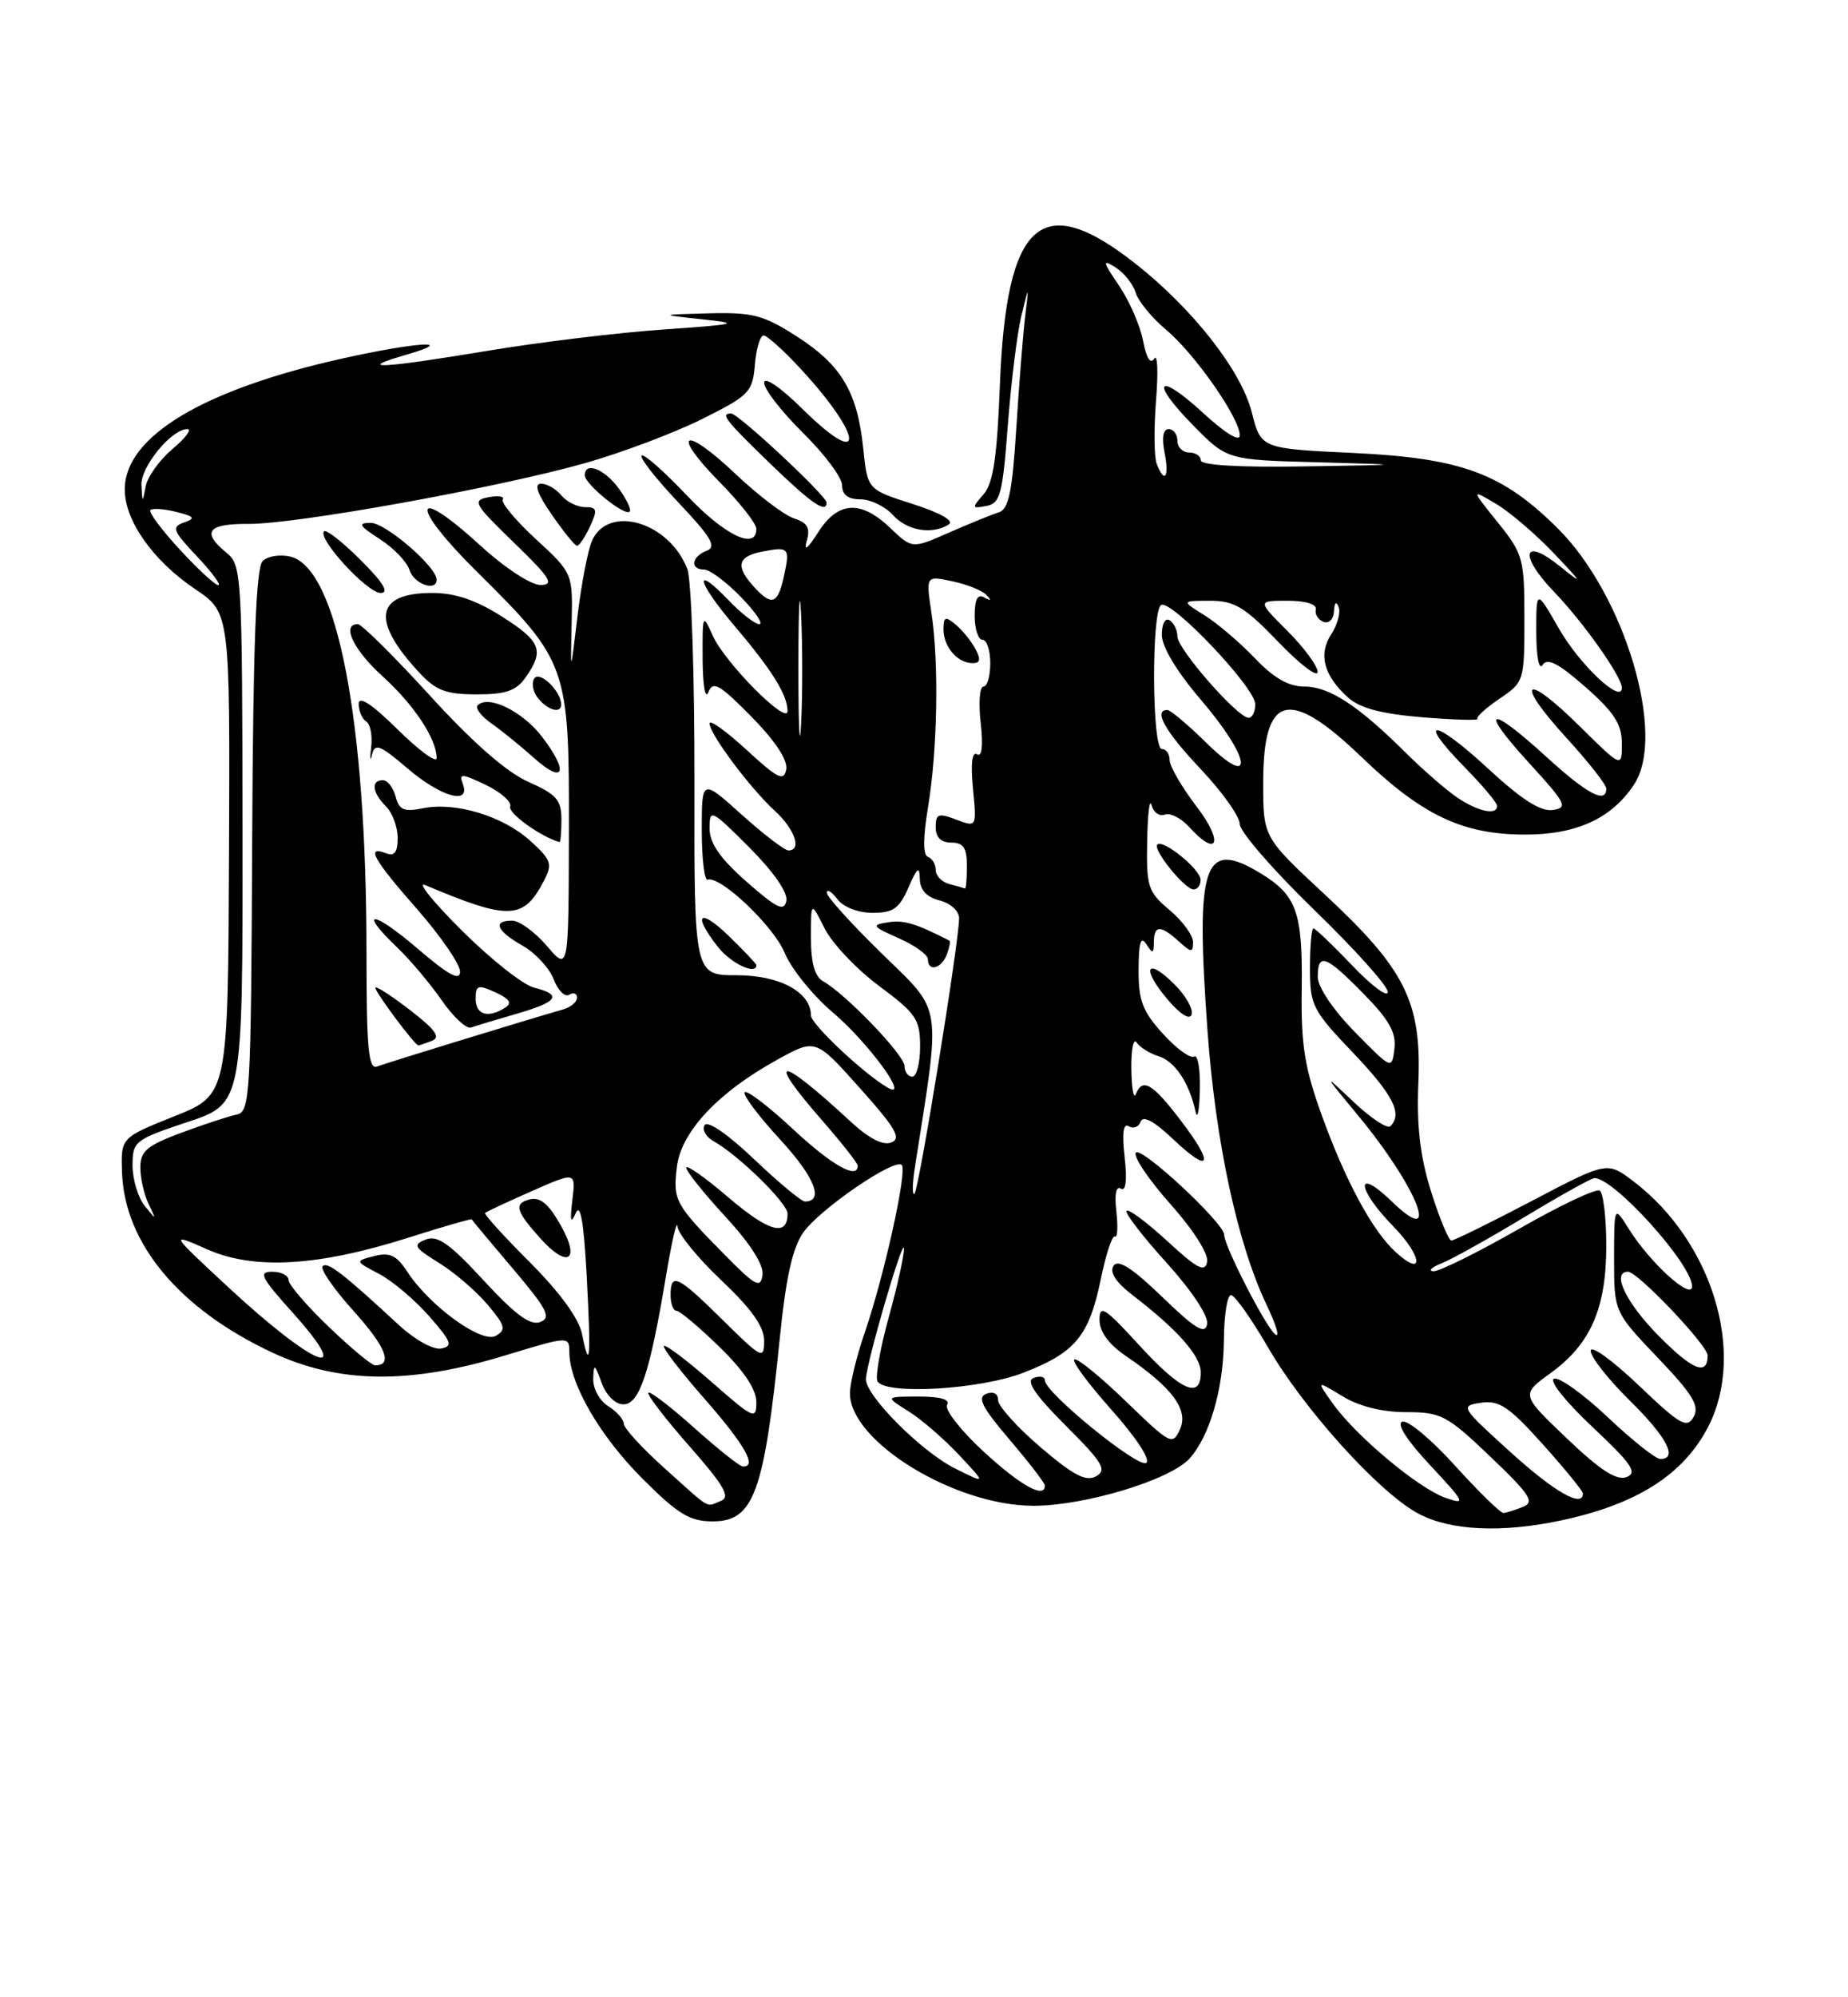 <?xml version="1.0" encoding="UTF-8" standalone="no"?>
<!DOCTYPE svg PUBLIC "-//W3C//DTD SVG 1.1//EN" "http://www.w3.org/Graphics/SVG/1.1/DTD/svg11.dtd" >
<svg xmlns="http://www.w3.org/2000/svg" xmlns:xlink="http://www.w3.org/1999/xlink" version="1.1" viewBox="0 0 237 256">
 <g >
 <path fill="currentColor"
d=" M 200.20 194.88 C 209.95 192.81 215.95 188.98 219.11 182.79 C 223.93 173.35 219.58 159.12 209.53 151.45 C 206.12 148.85 206.12 148.85 196.45 153.93 C 191.13 156.72 186.49 159.00 186.14 159.00 C 185.79 159.00 184.62 156.19 183.54 152.75 C 182.12 148.22 181.67 144.38 181.90 138.79 C 182.33 128.45 180.24 124.25 169.91 114.66 C 162.00 107.31 162.00 107.31 162.00 100.35 C 162.00 88.93 165.27 88.06 174.60 97.02 C 182.37 104.49 187.55 106.95 195.50 106.97 C 202.17 106.99 206.70 104.92 209.59 100.51 C 213.71 94.21 208.38 76.32 199.83 67.78 C 192.71 60.67 187.46 58.72 173.61 58.06 C 161.71 57.50 161.71 57.50 160.54 52.86 C 159.19 47.52 153.05 39.67 145.69 33.85 C 133.53 24.24 129.05 28.23 128.23 49.39 C 127.87 58.65 127.38 61.94 126.13 63.37 C 124.60 65.11 124.63 65.21 126.50 64.85 C 128.28 64.52 128.58 63.37 129.25 54.49 C 129.67 48.99 130.45 42.70 130.98 40.50 C 131.96 36.50 131.96 36.50 131.48 40.50 C 131.21 42.70 130.70 49.15 130.34 54.84 C 129.82 63.05 129.36 65.28 128.09 65.67 C 127.22 65.94 124.36 67.10 121.74 68.25 C 116.98 70.35 116.98 70.35 114.18 67.68 C 110.39 64.05 107.46 64.23 104.91 68.25 C 103.57 70.36 103.06 70.74 103.46 69.33 C 103.94 67.67 103.56 67.00 101.84 66.45 C 100.61 66.06 97.21 63.48 94.29 60.71 C 87.64 54.42 85.95 55.35 92.31 61.81 C 94.89 64.43 97.00 67.12 97.00 67.78 C 97.00 70.59 92.94 68.63 88.03 63.44 C 85.14 60.39 82.55 58.11 82.28 58.39 C 82.00 58.66 84.14 61.38 87.02 64.43 C 91.23 68.87 91.94 70.09 90.63 70.59 C 88.68 71.34 88.46 73.00 90.30 73.00 C 91.02 73.00 93.13 74.58 95.00 76.50 C 96.87 78.42 97.94 80.00 97.38 80.00 C 96.83 80.00 95.09 78.65 93.51 77.01 C 88.83 72.13 89.35 74.52 94.20 80.23 C 98.98 85.84 101.00 89.08 101.00 91.14 C 101.00 93.03 92.98 84.96 91.42 81.50 C 90.11 78.58 90.08 78.66 90.11 84.50 C 90.13 87.83 90.45 89.71 90.84 88.73 C 91.43 87.23 92.26 87.69 96.37 91.86 C 99.43 94.98 101.06 97.44 100.83 98.62 C 100.53 100.19 99.74 99.80 95.74 96.11 C 93.13 93.71 91.00 92.19 91.00 92.72 C 91.00 94.07 96.16 100.98 99.36 103.92 C 101.95 106.30 102.87 109.00 101.11 109.00 C 100.62 109.00 97.92 106.93 95.11 104.41 C 90.00 99.81 90.00 99.81 90.00 106.41 C 90.00 110.03 90.34 112.89 90.75 112.75 C 92.39 112.21 99.24 118.72 100.64 122.15 C 101.47 124.16 104.24 127.59 106.82 129.78 C 111.45 133.71 116.89 141.21 113.78 139.37 C 110.65 137.52 104.00 131.25 104.00 130.15 C 104.00 127.17 100.00 125.00 94.51 125.00 C 89.02 125.00 89.02 125.00 89.06 100.19 C 89.08 86.54 88.67 74.28 88.15 72.94 C 85.83 66.90 78.02 64.59 75.92 69.32 C 75.39 70.52 74.55 74.88 74.06 79.00 C 73.16 86.50 73.16 86.50 73.31 79.98 C 73.46 73.47 73.46 73.47 68.74 69.12 C 66.15 66.73 64.23 64.44 64.48 64.03 C 64.73 63.62 63.91 63.49 62.64 63.73 C 60.52 64.13 60.77 64.58 65.92 69.56 C 70.58 74.07 71.14 74.96 69.33 74.98 C 68.10 74.99 64.75 72.80 61.59 69.91 C 52.78 61.86 52.48 64.70 61.23 73.35 C 72.80 84.79 73.01 85.40 72.96 106.71 C 72.92 124.50 72.92 124.50 70.14 121.25 C 68.61 119.46 66.60 118.00 65.68 118.00 C 63.13 118.00 63.67 119.31 67.02 121.21 C 68.67 122.15 70.46 124.09 71.01 125.52 C 71.55 126.95 72.45 127.84 73.00 127.50 C 73.55 127.16 74.00 127.33 74.00 127.87 C 74.00 128.42 73.21 129.09 72.25 129.37 C 67.71 130.67 49.54 136.24 48.35 136.70 C 47.25 137.12 47.00 134.35 47.00 122.07 C 47.00 92.36 43.26 72.86 37.27 71.35 C 35.93 71.02 34.33 71.27 33.68 71.92 C 32.83 72.78 32.46 82.72 32.34 107.80 C 32.19 140.62 32.08 142.52 30.34 142.86 C 29.33 143.07 26.14 144.11 23.25 145.19 C 18.84 146.83 18.00 147.54 18.00 149.64 C 18.00 151.01 18.47 153.11 19.06 154.32 C 20.07 156.43 20.06 156.43 18.56 154.56 C 17.70 153.49 17.00 151.17 17.00 149.39 C 17.00 146.28 17.26 146.08 24.06 143.81 C 31.13 141.46 31.13 141.46 31.10 106.98 C 31.07 73.52 31.01 72.45 29.04 70.84 C 25.80 68.20 26.63 67.11 31.84 67.15 C 37.93 67.20 63.75 62.54 75.00 59.37 C 79.67 58.05 86.42 55.51 90.00 53.73 C 96.10 50.69 96.52 50.26 96.81 46.74 C 96.98 44.68 97.49 43.00 97.93 43.00 C 98.38 43.00 100.55 44.96 102.76 47.36 C 110.81 56.08 110.99 60.37 102.98 52.48 C 100.07 49.61 98.00 48.20 98.00 49.08 C 98.00 49.90 100.25 52.79 103.00 55.50 C 105.75 58.21 108.00 61.23 108.00 62.21 C 108.00 63.42 108.76 64.00 110.35 64.00 C 111.63 64.00 113.50 64.90 114.50 66.00 C 116.34 68.04 119.54 68.58 121.69 67.21 C 122.40 66.76 120.56 65.72 117.06 64.60 C 111.25 62.75 111.25 62.75 110.71 57.49 C 109.96 50.25 107.92 46.80 102.20 43.13 C 97.92 40.38 96.54 40.02 90.91 40.16 C 84.50 40.33 84.50 40.33 90.00 40.92 C 95.07 41.46 94.67 41.56 85.00 42.24 C 79.22 42.64 69.10 43.87 62.50 44.97 C 48.89 47.23 45.44 47.40 52.00 45.50 C 58.85 43.52 53.59 43.80 44.00 45.93 C 26.05 49.92 16.00 55.95 16.00 62.73 C 16.00 66.75 19.62 71.87 25.03 75.51 C 29.50 78.52 29.50 78.52 29.37 109.42 C 29.24 140.33 29.24 140.33 22.37 143.07 C 15.50 145.82 15.50 145.82 15.65 150.25 C 15.95 159.34 22.97 167.77 34.90 173.35 C 43.43 177.35 52.50 177.46 64.75 173.74 C 73.00 171.23 73.00 171.23 73.02 173.37 C 73.06 177.39 76.93 184.06 82.40 189.53 C 86.96 194.09 88.46 195.00 91.40 195.00 C 96.66 195.00 97.99 191.38 100.00 171.58 C 100.79 163.72 101.64 159.90 103.04 157.94 C 105.17 154.95 114.74 148.40 115.65 149.32 C 116.38 150.05 113.40 163.52 110.91 170.77 C 109.86 173.82 109.00 177.33 109.00 178.58 C 109.00 184.77 122.45 193.00 132.55 193.00 C 139.14 193.00 150.06 189.69 152.55 186.95 C 155.14 184.08 156.91 177.99 156.96 171.75 C 156.98 168.59 157.39 166.00 157.87 166.00 C 158.35 166.00 160.48 169.01 162.62 172.70 C 167.24 180.67 176.94 191.39 181.93 194.02 C 186.03 196.19 192.56 196.50 200.20 194.88 Z  M 55.38 133.41 C 56.54 132.96 55.88 132.02 52.71 129.56 C 50.39 127.76 48.34 126.42 48.15 126.58 C 47.86 126.82 53.19 134.00 53.67 134.00 C 53.76 134.00 54.53 133.73 55.38 133.41 Z  M 66.25 129.94 C 71.59 128.39 72.17 127.51 68.47 126.58 C 67.08 126.23 62.93 122.95 59.24 119.28 C 55.55 115.61 53.43 112.98 54.52 113.44 C 65.30 117.99 67.14 117.92 69.75 112.90 C 70.88 110.74 70.71 110.23 68.04 107.80 C 64.54 104.61 58.47 102.76 54.28 103.59 C 51.81 104.09 51.19 103.83 50.74 102.10 C 50.43 100.94 49.70 100.00 49.09 100.00 C 47.55 100.00 47.74 101.60 49.50 103.36 C 50.33 104.18 51.00 106.00 51.00 107.40 C 51.00 109.24 50.59 109.78 49.50 109.36 C 46.88 108.35 47.85 110.11 53.50 116.54 C 56.52 119.99 59.00 123.58 59.00 124.53 C 59.00 125.79 57.54 125.00 53.50 121.54 C 47.73 116.61 45.85 116.57 50.98 121.48 C 52.62 123.05 55.17 126.08 56.65 128.21 C 58.12 130.34 59.82 131.91 60.42 131.70 C 61.01 131.49 63.64 130.69 66.25 129.94 Z  M 97.00 123.70 C 97.00 123.53 95.42 121.87 93.50 120.00 C 89.67 116.29 88.77 117.16 92.07 121.37 C 93.74 123.49 97.00 125.03 97.00 123.70 Z  M 72.00 105.05 C 72.00 102.53 71.37 101.81 67.75 100.21 C 64.97 98.98 60.60 95.15 55.14 89.16 C 50.54 84.12 46.38 80.00 45.89 80.00 C 43.75 80.00 45.32 83.29 49.06 86.68 C 53.08 90.31 56.00 94.72 56.00 97.16 C 56.00 97.86 53.75 96.21 51.00 93.50 C 47.67 90.22 46.00 89.13 46.00 90.23 C 46.00 91.14 46.44 92.15 46.97 92.48 C 47.50 92.81 47.78 94.30 47.60 95.79 C 47.42 97.28 47.47 97.71 47.71 96.73 C 48.08 95.22 48.73 95.47 52.25 98.48 C 56.55 102.16 60.41 103.24 59.35 100.46 C 58.83 99.11 59.21 99.13 62.29 100.60 C 64.24 101.53 65.65 102.79 65.43 103.39 C 65.13 104.22 69.36 107.26 71.75 107.93 C 71.89 107.97 72.00 106.67 72.00 105.05 Z  M 69.55 94.48 C 67.04 91.18 62.64 89.02 61.26 90.40 C 60.91 90.76 61.71 91.81 63.03 92.73 C 64.36 93.66 66.80 95.65 68.47 97.14 C 72.34 100.61 72.99 98.99 69.55 94.48 Z  M 71.97 90.25 C 71.89 88.49 69.17 85.92 68.51 86.98 C 68.13 87.59 68.37 88.74 69.04 89.54 C 70.32 91.09 72.02 91.50 71.97 90.25 Z  M 67.44 86.78 C 69.84 83.35 69.37 82.19 64.30 78.98 C 61.02 76.90 58.35 76.00 55.43 76.00 C 48.11 76.00 47.55 79.54 53.81 86.25 C 55.91 88.51 57.23 89.00 61.13 89.00 C 64.91 89.00 66.21 88.54 67.44 86.78 Z  M 46.27 71.80 C 43.96 69.49 41.84 67.83 41.56 68.10 C 40.66 69.00 47.09 76.00 48.81 76.00 C 49.96 76.00 49.17 74.70 46.27 71.80 Z  M 56.00 74.30 C 56.00 72.66 49.44 67.00 47.55 67.02 C 45.85 67.03 46.04 67.38 48.70 69.09 C 50.47 70.22 52.19 72.01 52.52 73.07 C 53.09 74.86 56.00 75.88 56.00 74.30 Z  M 75.66 67.49 C 76.66 65.34 76.57 65.00 75.03 65.00 C 74.05 65.00 72.68 64.33 72.00 63.50 C 71.32 62.67 70.14 62.00 69.39 62.00 C 68.46 62.00 68.90 63.28 70.76 65.96 C 72.27 68.14 73.72 69.94 74.00 69.95 C 74.28 69.97 75.02 68.86 75.66 67.49 Z  M 79.35 62.60 C 77.52 60.10 75.00 59.12 75.00 60.93 C 75.00 62.06 80.13 66.21 80.75 65.58 C 81.00 65.34 80.36 64.00 79.35 62.60 Z  M 106.00 64.41 C 106.00 63.56 94.69 53.00 93.77 53.00 C 92.35 53.00 92.97 53.80 98.75 59.40 C 104.08 64.55 106.00 65.88 106.00 64.41 Z  M 186.64 187.90 C 183.61 184.54 180.55 181.98 179.85 182.22 C 179.06 182.48 180.40 184.58 183.42 187.81 C 187.90 192.61 188.05 192.91 185.38 191.98 C 181.92 190.77 173.89 184.06 170.93 179.90 C 168.80 176.91 168.80 176.91 172.15 178.95 C 174.30 180.26 177.23 180.99 180.32 181.00 C 184.83 181.00 185.55 181.38 191.14 186.71 C 196.24 191.58 196.86 192.53 195.31 193.14 C 194.32 193.54 193.20 193.89 192.83 193.93 C 192.47 193.97 189.68 191.25 186.64 187.90 Z  M 85.25 188.21 C 82.36 185.62 80.00 183.05 80.00 182.49 C 80.00 181.94 79.10 180.92 78.00 180.23 C 76.90 179.55 76.04 177.97 76.08 176.74 C 76.15 174.72 76.25 174.77 77.16 177.25 C 77.75 178.85 78.91 180.00 79.95 180.00 C 82.01 180.00 83.35 175.95 85.42 163.50 C 86.16 159.10 86.81 156.26 86.88 157.19 C 86.95 158.12 89.47 161.23 92.50 164.09 C 96.39 167.77 98.00 170.04 98.00 171.86 C 98.00 174.29 97.70 174.14 92.72 169.22 C 86.90 163.47 86.00 163.04 86.00 166.00 C 86.00 167.10 86.34 168.00 86.75 168.00 C 87.16 168.00 89.64 170.08 92.25 172.62 C 95.38 175.66 97.00 178.08 97.00 179.70 C 97.00 182.02 96.67 181.87 91.27 177.14 C 88.12 174.38 85.37 172.30 85.15 172.52 C 84.93 172.73 87.28 175.79 90.38 179.32 C 95.54 185.20 97.16 188.07 95.25 187.96 C 94.84 187.93 92.04 185.71 89.03 183.01 C 86.02 180.32 83.38 178.29 83.16 178.51 C 82.93 178.73 85.29 181.81 88.40 185.34 C 92.90 190.46 93.72 191.89 92.44 192.38 C 90.44 193.15 91.35 193.68 85.25 188.21 Z  M 193.69 186.10 C 187.31 180.32 187.24 180.19 189.95 179.79 C 192.27 179.45 193.53 180.30 197.86 185.12 C 200.69 188.27 203.00 191.10 203.00 191.42 C 203.00 193.32 199.37 191.25 193.69 186.10 Z  M 126.15 186.06 C 123.21 183.35 121.10 180.65 121.46 180.06 C 121.89 179.37 120.60 179.00 117.81 179.00 C 113.50 179.01 113.50 179.01 116.50 180.88 C 118.15 181.91 121.08 184.44 123.00 186.49 C 126.50 190.23 126.50 190.23 122.43 188.19 C 118.12 186.02 110.97 178.84 111.05 176.75 C 111.13 174.60 115.85 158.42 115.93 160.02 C 115.97 160.86 115.09 164.82 113.98 168.83 C 112.87 172.84 112.22 176.55 112.54 177.06 C 113.62 178.81 125.67 178.10 131.21 175.96 C 137.91 173.37 139.66 171.26 141.17 163.97 C 141.83 160.75 142.65 158.28 142.98 158.49 C 143.31 158.69 143.39 157.25 143.17 155.29 C 142.91 153.07 143.13 151.96 143.75 152.35 C 144.39 152.74 144.56 151.29 144.23 148.33 C 143.88 145.20 144.05 143.91 144.77 144.36 C 145.35 144.72 146.04 144.45 146.29 143.76 C 146.59 142.94 148.00 143.70 150.36 145.93 C 155.24 150.57 155.82 149.37 151.46 143.66 C 147.79 138.84 146.53 138.10 145.66 140.25 C 145.38 140.94 145.13 139.47 145.09 137.00 C 145.06 134.53 145.36 133.00 145.77 133.62 C 146.17 134.23 147.44 135.02 148.59 135.38 C 150.69 136.04 152.52 138.79 153.33 142.50 C 153.57 143.60 153.82 142.34 153.88 139.69 C 153.95 137.05 153.61 135.12 153.14 135.42 C 152.66 135.71 150.86 134.40 149.14 132.50 C 146.53 129.64 146.00 128.24 146.02 124.28 C 146.03 120.82 146.30 119.92 147.00 121.00 C 147.83 122.28 147.97 122.25 147.98 120.75 C 148.00 118.56 148.83 118.54 151.17 120.65 C 152.79 122.12 153.00 122.13 153.00 120.74 C 153.00 119.88 151.65 118.04 150.00 116.65 C 147.22 114.31 147.01 113.67 147.12 107.81 C 147.18 104.34 147.43 102.26 147.68 103.19 C 147.92 104.13 148.69 104.67 149.38 104.41 C 150.06 104.15 151.46 104.85 152.47 105.96 C 156.16 110.04 156.98 107.99 153.49 103.42 C 151.57 100.91 150.00 98.21 150.00 97.42 C 150.00 96.64 149.55 96.00 149.00 96.00 C 147.73 96.00 147.65 78.33 148.91 77.55 C 150.18 76.77 160.96 88.10 160.98 90.25 C 160.99 91.21 160.61 92.00 160.13 92.00 C 158.72 92.00 151.00 83.18 151.00 81.58 C 151.00 80.78 150.55 79.84 150.00 79.50 C 149.44 79.15 149.00 79.96 149.00 81.36 C 149.00 82.89 150.91 86.07 153.99 89.67 C 160.45 97.21 160.99 101.37 154.71 95.21 C 152.35 92.89 150.10 91.00 149.71 91.00 C 147.87 91.00 149.43 93.76 154.00 98.59 C 156.75 101.50 159.00 104.67 159.00 105.63 C 159.00 106.59 163.28 111.52 168.50 116.58 C 173.72 121.63 177.99 126.39 177.98 127.14 C 177.96 127.89 175.91 126.36 173.42 123.75 C 170.93 121.14 168.69 119.00 168.45 119.00 C 168.20 119.00 168.00 121.28 168.00 124.07 C 168.00 128.86 168.31 129.48 173.50 134.91 C 178.68 140.35 179.91 142.76 178.31 144.35 C 177.94 144.73 175.83 143.34 173.63 141.27 C 169.64 137.50 169.64 137.50 174.19 143.00 C 181.80 152.20 184.96 160.26 178.50 154.00 C 173.77 149.42 173.94 152.33 178.69 157.19 C 182.42 161.01 182.70 163.85 179.02 160.51 C 176.04 157.82 172.58 151.43 169.53 143.00 C 167.30 136.82 166.84 133.96 166.94 126.74 C 167.07 116.94 166.30 114.76 161.69 111.95 C 154.37 107.49 153.31 110.61 154.85 132.00 C 155.88 146.33 158.70 159.43 162.44 167.25 C 163.69 169.87 164.18 171.56 163.53 171.02 C 162.26 169.97 157.00 159.70 157.00 158.28 C 157.00 156.76 146.25 146.78 145.66 147.75 C 145.34 148.26 147.34 151.23 150.11 154.34 C 153.03 157.61 155.01 160.72 154.81 161.73 C 154.54 163.14 153.55 162.63 149.72 159.09 C 147.10 156.68 144.74 154.92 144.48 155.19 C 144.22 155.45 146.51 158.43 149.58 161.82 C 152.87 165.46 155.01 168.70 154.81 169.72 C 154.55 171.09 153.30 170.34 149.05 166.23 C 145.16 162.49 143.39 161.35 142.80 162.25 C 142.27 163.07 143.11 164.36 145.25 166.00 C 151.05 170.46 154.00 173.80 154.00 175.92 C 154.00 179.40 151.45 178.27 146.10 172.42 C 141.69 167.60 141.00 167.16 141.01 169.17 C 141.01 170.69 142.18 172.29 144.36 173.78 C 150.34 177.85 152.45 180.68 151.34 183.17 C 150.39 185.30 150.13 185.16 144.46 179.68 C 141.22 176.54 138.23 174.09 137.80 174.24 C 137.37 174.38 139.50 177.28 142.53 180.68 C 145.73 184.27 147.60 187.13 146.99 187.51 C 145.91 188.17 134.00 178.48 134.00 176.93 C 134.00 176.45 133.35 176.31 132.56 176.61 C 131.53 177.01 132.70 178.74 136.68 182.73 C 141.44 187.48 142.00 188.42 140.57 189.22 C 139.28 189.94 137.66 189.10 133.45 185.50 C 130.45 182.94 128.00 180.22 128.00 179.45 C 128.00 178.62 127.39 178.30 126.48 178.65 C 125.29 179.10 125.95 180.39 129.48 184.53 C 131.96 187.44 134.00 190.08 134.00 190.41 C 134.00 192.15 130.90 190.43 126.15 186.06 Z  M 150.65 126.20 C 147.07 122.61 146.30 124.02 149.66 128.01 C 151.34 130.00 152.57 130.79 152.82 130.03 C 153.05 129.34 152.07 127.62 150.65 126.20 Z  M 153.97 112.75 C 153.93 111.40 149.15 107.52 148.42 108.25 C 147.79 108.87 151.94 114.00 153.07 114.00 C 153.58 114.00 153.99 113.44 153.97 112.75 Z  M 200.95 184.37 C 195.05 178.75 195.05 178.75 198.86 175.99 C 204.00 172.27 206.00 167.68 206.00 159.66 C 206.00 156.06 205.62 152.88 205.15 152.60 C 204.69 152.31 200.01 154.53 194.75 157.54 C 189.49 160.54 184.58 162.97 183.84 162.94 C 183.10 162.90 183.58 162.44 184.90 161.91 C 186.22 161.39 191.01 158.71 195.54 155.98 C 200.07 153.24 204.10 151.00 204.49 151.00 C 207.03 151.00 217.00 162.05 217.00 164.87 C 217.00 166.75 211.58 161.84 208.88 157.50 C 207.01 154.50 207.01 154.50 207.00 161.32 C 207.00 168.15 207.00 168.15 212.59 174.01 C 217.10 178.73 217.99 180.20 217.20 181.61 C 216.34 183.14 215.48 182.64 210.11 177.52 C 206.75 174.32 204.00 172.34 204.00 173.14 C 204.00 173.93 206.25 176.79 209.00 179.50 C 213.78 184.21 215.24 187.00 212.93 187.00 C 212.33 187.00 209.30 184.59 206.18 181.64 C 203.05 178.69 199.96 176.47 199.30 176.71 C 198.62 176.95 200.79 179.67 204.22 182.89 C 209.28 187.65 210.04 188.77 208.60 189.32 C 207.33 189.81 205.22 188.45 200.95 184.37 Z  M 212.67 171.17 C 208.50 166.94 206.63 163.00 208.79 163.00 C 210.02 163.00 219.00 172.43 219.00 173.73 C 219.00 176.41 217.06 175.62 212.67 171.17 Z  M 42.16 170.06 C 39.32 167.34 37.00 164.64 37.00 164.06 C 37.00 163.48 36.06 163.00 34.91 163.00 C 33.11 163.00 33.47 163.73 37.44 168.14 C 45.80 177.44 40.26 175.21 29.02 164.75 C 21.77 158.01 21.77 158.01 26.57 160.13 C 32.59 162.80 40.83 162.31 52.46 158.61 C 56.83 157.22 60.45 156.18 60.50 156.29 C 60.55 156.41 62.93 159.26 65.80 162.64 C 70.20 167.83 70.74 168.88 69.28 169.45 C 68.01 169.93 66.09 168.52 62.03 164.12 C 57.65 159.37 56.10 158.28 54.59 158.88 C 52.90 159.55 53.09 159.89 56.30 161.87 C 58.29 163.10 61.09 165.51 62.53 167.22 C 64.81 169.92 64.94 170.45 63.58 171.22 C 61.77 172.23 55.13 167.42 52.23 163.00 C 50.86 160.89 49.99 160.48 48.00 160.99 C 45.50 161.64 45.50 161.64 48.60 163.27 C 50.31 164.16 53.20 166.61 55.04 168.70 C 57.90 171.96 58.12 172.55 56.58 172.84 C 55.57 173.04 53.19 171.72 51.14 169.82 C 43.96 163.18 42.00 161.67 41.38 162.29 C 41.03 162.64 42.82 165.24 45.37 168.06 C 49.50 172.65 50.42 175.00 48.10 175.00 C 47.67 175.00 44.99 172.78 42.16 170.06 Z  M 74.64 170.97 C 74.25 169.01 71.79 165.63 67.97 161.81 C 64.64 158.48 62.05 155.63 62.21 155.47 C 62.37 155.31 65.05 154.06 68.17 152.68 C 73.85 150.18 73.85 150.18 73.40 153.84 C 73.08 156.50 73.20 156.96 73.83 155.50 C 74.43 154.12 74.87 156.59 75.24 163.50 C 75.81 174.10 75.65 176.02 74.64 170.97 Z  M 71.95 157.12 C 70.34 154.26 69.28 153.38 67.90 153.74 C 65.88 154.26 66.15 155.23 69.32 158.75 C 72.80 162.61 74.46 161.59 71.95 157.12 Z  M 93.00 160.89 C 86.56 154.36 86.30 153.87 86.80 149.61 C 87.33 145.08 92.06 140.02 99.71 135.81 C 104.60 133.11 104.60 133.11 110.27 139.46 C 114.88 144.60 115.64 145.92 114.30 146.44 C 113.23 146.85 111.41 145.91 109.08 143.75 C 99.84 135.19 98.04 135.15 105.50 143.68 C 107.97 146.51 110.00 149.09 110.00 149.41 C 110.00 151.24 106.67 149.36 101.64 144.67 C 98.49 141.74 95.72 139.64 95.50 140.01 C 95.27 140.38 97.32 143.10 100.06 146.07 C 104.46 150.83 105.73 154.00 103.23 154.00 C 102.78 154.00 99.84 151.56 96.71 148.58 C 93.38 145.40 90.75 143.59 90.37 144.21 C 90.01 144.79 90.52 145.71 91.50 146.26 C 94.72 148.06 101.00 154.21 101.00 155.56 C 101.00 158.56 98.61 157.91 93.46 153.51 C 90.46 150.94 88.00 149.22 88.01 149.67 C 88.01 150.13 90.28 152.96 93.05 155.96 C 96.27 159.46 97.98 162.16 97.79 163.44 C 97.54 165.18 96.88 164.83 93.00 160.89 Z  M 117.35 149.50 C 120.69 128.24 120.94 129.88 113.14 122.27 C 109.21 118.44 106.01 114.91 106.03 114.41 C 106.05 113.91 106.66 114.29 107.39 115.25 C 108.17 116.27 110.05 117.00 111.91 117.00 C 114.55 117.00 115.34 116.44 116.51 113.75 C 117.63 111.18 117.93 110.95 117.96 112.64 C 117.99 114.08 118.83 114.99 120.50 115.41 C 121.91 115.77 123.00 116.76 123.00 117.70 C 123.00 120.71 117.85 152.49 117.28 153.00 C 116.97 153.27 117.00 151.70 117.35 149.50 Z  M 121.42 122.36 C 121.76 121.45 121.92 120.65 121.77 120.57 C 117.42 118.34 115.89 117.89 113.90 118.21 C 111.70 118.56 111.82 118.73 115.25 120.25 C 117.31 121.16 119.00 122.37 119.00 122.95 C 119.00 124.60 120.72 124.18 121.42 122.36 Z  M 116.00 136.63 C 116.00 135.24 108.45 127.39 105.56 125.77 C 104.49 125.18 104.00 123.42 104.00 120.20 C 104.00 115.50 104.00 115.50 105.75 118.99 C 106.71 120.91 109.86 124.24 112.75 126.38 C 117.50 129.91 118.00 130.65 118.00 134.14 C 118.00 136.26 117.55 138.00 117.00 138.00 C 116.45 138.00 116.00 137.38 116.00 136.63 Z  M 173.75 132.27 C 170.97 129.43 169.00 126.51 169.00 125.22 C 169.00 122.05 170.02 122.43 174.87 127.37 C 178.16 130.72 179.08 132.36 178.83 134.42 C 178.50 137.10 178.49 137.09 173.75 132.27 Z  M 95.75 113.02 C 92.33 110.00 91.00 108.09 91.00 106.18 C 91.00 103.63 91.20 103.72 96.10 108.62 C 99.20 111.73 101.06 114.41 100.85 115.46 C 100.56 116.88 99.63 116.43 95.75 113.02 Z  M 121.75 113.31 C 120.79 113.06 120.00 112.25 120.00 111.51 C 120.00 110.77 119.55 110.02 119.01 109.83 C 118.36 109.61 118.36 107.46 119.01 103.50 C 120.23 96.16 120.43 85.04 119.46 78.59 C 118.74 73.78 118.74 73.78 122.12 74.50 C 123.98 74.89 125.95 75.68 126.50 76.25 C 127.18 76.96 127.10 77.07 126.25 76.59 C 125.37 76.09 125.00 76.78 125.00 78.94 C 125.00 80.62 125.45 82.00 126.00 82.00 C 126.55 82.00 127.00 83.35 127.00 85.00 C 127.00 86.65 126.61 88.00 126.12 88.00 C 125.64 88.00 125.48 90.09 125.77 92.65 C 126.10 95.61 125.93 97.08 125.30 96.68 C 124.66 96.29 124.47 97.88 124.78 101.06 C 125.26 106.05 125.26 106.05 122.63 105.05 C 120.34 104.18 120.00 104.31 120.00 106.02 C 120.00 107.33 120.68 108.00 122.00 108.00 C 123.56 108.00 124.00 108.67 124.00 111.00 C 124.00 112.65 123.89 113.95 123.75 113.88 C 123.61 113.82 122.71 113.56 121.75 113.31 Z  M 125.09 83.17 C 124.55 82.16 123.41 80.75 122.55 80.05 C 121.24 78.95 121.00 79.05 121.00 80.68 C 121.00 82.91 122.81 85.00 124.74 85.00 C 125.72 85.00 125.81 84.52 125.09 83.17 Z  M 186.91 102.24 C 185.49 101.28 182.52 98.70 180.30 96.50 C 174.18 90.42 170.48 88.00 167.29 88.00 C 165.26 88.00 163.36 86.91 160.95 84.38 C 159.05 82.39 156.15 79.91 154.50 78.88 C 151.50 77.01 151.50 77.01 155.18 77.00 C 158.31 77.00 159.61 77.78 163.91 82.25 C 166.68 85.14 168.97 86.88 168.98 86.13 C 168.99 85.38 167.25 83.02 165.12 80.88 C 161.24 77.00 161.24 77.00 165.12 77.00 C 167.47 77.00 168.90 77.44 168.75 78.13 C 168.61 78.74 169.06 79.46 169.75 79.71 C 170.45 79.96 171.03 79.36 171.08 78.33 C 171.13 77.23 171.36 77.01 171.67 77.78 C 171.96 78.49 171.53 80.06 170.73 81.29 C 169.04 83.87 169.77 86.60 172.89 89.41 C 174.40 90.77 177.17 91.50 182.45 91.94 C 186.53 92.27 189.70 92.36 189.48 92.14 C 189.26 91.93 190.52 90.77 192.29 89.57 C 195.46 87.43 195.50 87.30 195.50 79.30 C 195.50 71.57 195.34 71.00 192.07 66.94 C 188.65 62.68 188.65 62.68 191.83 64.56 C 193.58 65.59 196.93 68.45 199.26 70.90 C 202.99 74.82 203.08 75.03 200.04 72.57 C 195.30 68.75 194.76 71.13 199.29 75.84 C 203.10 79.80 208.00 86.74 208.00 88.16 C 208.00 90.30 202.59 85.22 199.94 80.59 C 197.02 75.50 197.02 75.50 197.02 81.00 C 197.03 84.20 197.37 85.97 197.84 85.22 C 198.44 84.28 199.88 85.02 203.33 88.06 C 207.02 91.31 208.00 92.83 208.00 95.30 C 208.00 98.43 208.00 98.43 202.52 93.02 C 195.45 86.04 194.17 87.22 200.87 94.55 C 203.69 97.63 206.00 100.57 206.00 101.08 C 206.00 103.08 203.53 101.77 198.31 97.00 C 190.90 90.23 189.58 90.67 196.06 97.75 C 200.85 102.98 201.13 103.53 199.13 103.82 C 197.58 104.05 195.12 102.47 190.85 98.52 C 183.88 92.07 181.53 91.90 187.81 98.31 C 190.12 100.66 192.00 102.90 192.00 103.29 C 192.00 104.54 189.58 104.04 186.91 102.24 Z  M 102.39 85.50 C 102.40 77.80 102.55 74.78 102.74 78.79 C 102.93 82.81 102.93 89.11 102.74 92.79 C 102.55 96.48 102.39 93.20 102.39 85.50 Z  M 96.65 75.17 C 94.29 72.56 94.60 71.31 97.75 70.70 C 101.21 70.04 101.34 70.19 100.52 73.93 C 99.74 77.47 98.96 77.72 96.65 75.17 Z  M 23.04 70.42 C 20.72 67.91 19.03 65.64 19.29 65.38 C 19.55 65.12 21.04 65.22 22.60 65.61 C 24.95 66.20 25.12 66.43 23.60 66.97 C 21.97 67.54 22.15 68.02 25.25 71.30 C 27.17 73.34 28.40 75.00 28.00 75.00 C 27.59 75.00 25.36 72.94 23.04 70.42 Z  M 18.14 62.20 C 18.00 59.87 21.98 55.00 24.03 55.00 C 24.65 55.00 23.80 56.14 22.14 57.53 C 20.49 58.93 18.94 61.07 18.70 62.28 C 18.27 64.50 18.27 64.50 18.14 62.20 Z  M 148.34 59.44 C 148.01 58.58 147.97 54.91 148.26 51.29 C 148.55 47.68 148.45 45.28 148.03 45.96 C 147.54 46.74 147.02 45.91 146.60 43.70 C 146.24 41.78 144.85 38.59 143.52 36.62 C 141.40 33.50 141.34 33.19 143.05 34.27 C 144.14 34.94 145.30 36.40 145.64 37.50 C 145.97 38.60 147.72 40.73 149.52 42.24 C 153.23 45.34 159.00 53.60 159.00 55.80 C 159.00 56.67 157.17 55.56 154.42 53.04 C 148.47 47.55 147.32 48.71 152.99 54.49 C 157.36 58.94 157.36 58.94 168.93 59.25 C 180.50 59.57 180.50 59.57 167.25 59.78 C 158.94 59.92 154.00 59.63 154.00 59.00 C 154.00 58.45 153.32 58.00 152.50 58.00 C 151.68 58.00 151.00 57.33 151.00 56.50 C 151.00 55.67 150.49 55.00 149.88 55.00 C 149.16 55.00 148.97 56.09 149.35 58.00 C 149.98 61.17 149.35 62.07 148.34 59.44 Z  M 61.00 128.02 C 61.00 126.27 61.29 126.17 63.53 127.19 C 65.36 128.03 65.71 128.57 64.78 129.16 C 62.58 130.55 61.00 130.08 61.00 128.02 Z "/>
</g>
</svg>